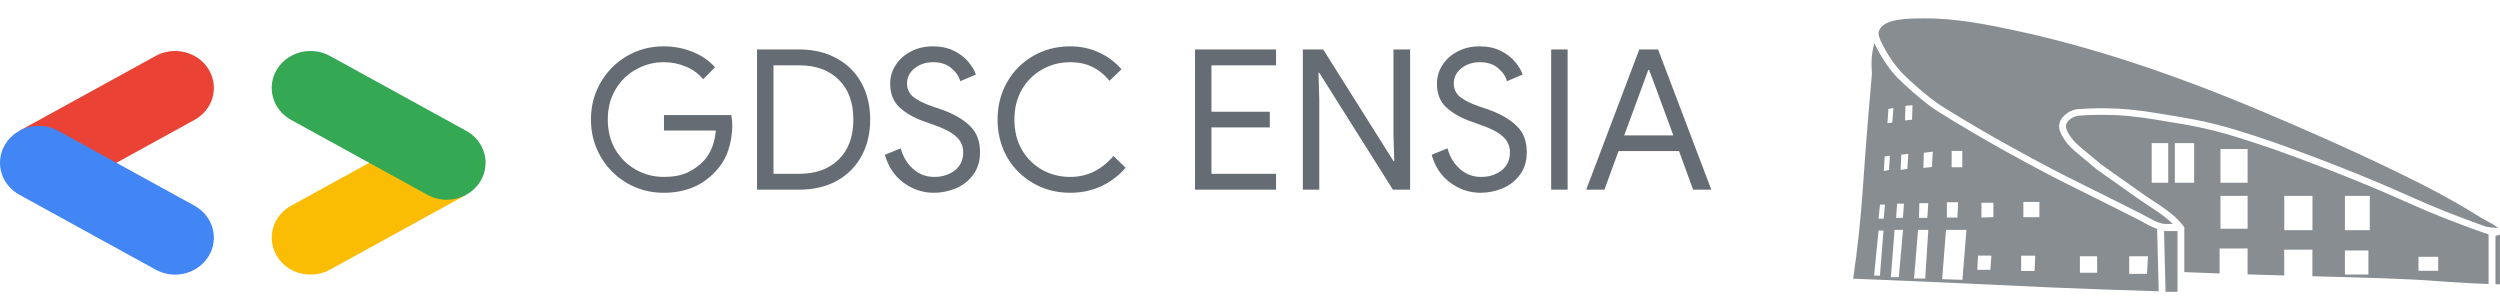 <svg width="613" height="75" viewBox="0 0 613 75" fill="none" xmlns="http://www.w3.org/2000/svg">
<path d="M533.923 56.656V71.55H530.991L530.62 56.656H533.923Z" fill="#878D91"/>
<path d="M612.989 57.518V69.716H612.734C612.479 69.708 612.199 69.7 611.894 69.684V57.855L612.989 57.518Z" fill="#878D91"/>
<path d="M528.923 56.185L528.915 56.178V56.17C528.808 56.115 528.701 56.06 528.586 56.005C527.564 55.629 526.609 55.096 525.67 54.578C525.217 54.328 524.789 54.085 524.361 53.873C524.278 53.834 524.204 53.795 524.122 53.748C523.619 53.497 523.117 53.238 522.614 52.987C520.481 51.921 518.332 50.839 516.174 49.758C512.962 48.151 509.741 46.551 506.521 44.944C506.513 44.937 505.343 44.364 503.35 43.33C503.004 43.149 502.634 42.961 502.247 42.757C496.407 39.708 486.005 34.087 475.199 27.346C475.035 27.244 470.999 24.704 465.299 19.107C465.184 18.989 462.376 16.206 459.962 11.346C459.831 11.088 459.707 10.829 459.592 10.57C459.509 10.852 459.444 11.135 459.378 11.409C458.694 14.38 458.908 16.787 458.991 17.68L458.999 17.782C459.015 17.955 458.982 18.315 458.768 20.714C458.406 24.782 457.656 33.264 456.759 46.332C456.264 53.567 455.474 60.959 454.403 68.336C461.717 68.618 469.203 68.932 476.657 69.269C482.274 69.52 486.252 69.708 489.851 69.88C493.772 70.068 497.165 70.225 501.761 70.429C510.787 70.813 520.053 71.15 529.319 71.425L528.923 56.185ZM463.043 26.711L464.278 26.468L463.99 30.027L462.796 30.238L463.043 26.711ZM460.959 67.583H459.534C459.897 63.891 460.259 60.207 460.613 56.523H461.832L460.959 67.583ZM461.873 53.614H460.621L460.975 50.165H462.194L461.873 53.614ZM463.199 41.675L461.914 41.919L462.12 38.375L463.389 38.179L463.199 41.675ZM465.588 67.968H463.636L464.55 56.358H466.617L465.588 67.968ZM466.601 53.426H464.921L465.176 49.946H466.856L466.601 53.426ZM467.688 41.409L466.032 41.668L466.214 37.913L467.91 37.732L467.688 41.409ZM468.841 29.345L467.111 29.525L467.21 25.942L468.94 25.801L468.841 29.345ZM472.069 68.289H469.327C469.656 64.307 469.978 60.332 470.307 56.358H472.819L472.069 68.289ZM472.58 53.426H470.529L470.628 49.812H472.811L472.58 53.426ZM473.7 40.946L471.617 41.174L471.724 37.45L473.923 37.191L473.7 40.946ZM478.543 37.011H481.154V41.009H478.543V37.011ZM477.374 49.601H480.133L479.96 53.34H477.374V49.601ZM481.187 68.61L476.212 68.454L477.159 56.358H482.175L481.187 68.61ZM488.031 66.157H484.844L485.008 62.676H488.295L488.031 66.157ZM488.781 53.246L485.849 53.34V49.711H488.781V53.246ZM498.87 66.455H495.584V62.684H499.043L498.87 66.455ZM500.064 53.254H496.127V49.507H500.064V53.254ZM514.222 66.87H509.989V62.841H514.222V66.87ZM526.452 67.16H522.079V62.833H526.683L526.452 67.16Z" fill="#878D91"/>
<path d="M612.52 55.903C611.532 55.872 610.115 55.707 609.72 55.613C609.547 55.551 609.365 55.488 609.192 55.433C609.069 55.394 608.945 55.347 608.83 55.308C608.665 55.245 608.501 55.19 608.328 55.127C608.163 55.065 607.998 55.01 607.825 54.947C607.339 54.775 606.837 54.586 606.31 54.398C606.162 54.343 606.013 54.288 605.865 54.234L603.823 53.473C598.008 51.286 594.796 49.867 590.727 48.064C587.663 46.708 584.188 45.172 578.842 42.985C578.521 42.851 570.755 39.669 561.234 36.204C559.117 35.428 556.49 34.495 553.072 33.382L553.006 33.358C549.884 32.347 546.936 31.391 543.205 30.458C539.202 29.454 536.336 28.976 532.366 28.318C526.749 27.385 523.356 26.82 518.694 26.617C515.63 26.483 512.534 26.53 509.453 26.766C509.363 26.773 509.272 26.789 509.165 26.805C509.066 26.82 508.967 26.844 508.852 26.868C508.745 26.891 508.63 26.922 508.514 26.954C508.457 26.97 508.399 26.985 508.341 27.009C508.168 27.064 507.987 27.126 507.798 27.212C507.617 27.291 507.427 27.385 507.238 27.503C507.172 27.542 507.114 27.581 507.048 27.62C506.925 27.698 506.801 27.785 506.678 27.887C506.282 28.192 505.236 29.008 504.965 30.364C504.742 31.477 505.138 32.41 505.599 33.256C506.785 35.412 508.383 36.753 509.346 37.552L513.975 41.409H513.983L514.016 41.44L514.033 41.456L514.304 41.675L514.321 41.683C516.108 42.969 517.953 44.262 519.724 45.501C521.19 46.528 522.656 47.555 524.113 48.597C524.912 49.17 525.785 49.742 526.708 50.353C527.507 50.879 528.339 51.419 529.138 51.984C530.282 52.776 531.641 53.779 532.761 54.908H530.719C530.241 54.853 529.763 54.727 529.286 54.563C529.278 54.555 529.278 54.555 529.269 54.555C529.245 54.547 529.228 54.539 529.212 54.532L528.89 54.375V54.414C528.092 54.093 527.301 53.654 526.527 53.222C526.074 52.971 525.604 52.713 525.151 52.486C522.45 51.121 519.707 49.75 516.956 48.37C513.736 46.763 510.524 45.156 507.295 43.557C507.287 43.549 506.126 42.977 504.157 41.958C503.812 41.777 503.441 41.589 503.054 41.386C497.239 38.344 486.886 32.755 476.114 26.037C476.072 26.013 472.061 23.481 466.502 18.025C466.477 17.994 463.768 15.321 461.47 10.696C460.712 9.167 460.498 8.375 460.687 7.685C460.704 7.631 460.72 7.584 460.737 7.529C461.832 4.566 467.82 4.534 471.04 4.511L471.617 4.503C479.367 4.424 487.282 5.992 494.727 7.607C513.365 11.644 533.478 18.299 556.218 27.973C563.284 30.975 576.446 36.572 591.386 43.965C595.315 45.909 599.054 47.9 602.521 49.883C604.457 50.996 606.367 52.141 608.204 53.293C608.698 53.606 609.225 53.889 609.794 54.187C610.774 54.696 611.787 55.237 612.52 55.903Z" fill="#878D91"/>
<path d="M608.921 57.032C608.764 56.977 608.608 56.922 608.443 56.867C608.056 56.734 607.652 56.585 607.232 56.436C606.746 56.264 606.236 56.076 605.709 55.888C605.56 55.833 605.404 55.778 605.247 55.723L603.197 54.963C597.341 52.76 594.104 51.333 590.011 49.522C586.955 48.174 583.488 46.638 578.167 44.458C577.846 44.325 570.112 41.158 560.616 37.701C558.507 36.933 555.905 36.008 552.512 34.91L552.446 34.887C549.217 33.844 546.425 32.935 542.76 32.018C538.823 31.03 535.99 30.56 532.061 29.909C526.502 28.984 523.15 28.427 518.595 28.224C515.597 28.098 512.575 28.145 509.601 28.365C509.14 28.427 508.407 28.608 507.724 29.133C507.411 29.376 506.752 29.886 506.604 30.677C506.497 31.187 506.636 31.704 507.081 32.527C508.119 34.416 509.511 35.584 510.442 36.353L515.284 40.382C517.08 41.675 518.925 42.961 520.704 44.215C522.17 45.25 523.644 46.277 525.102 47.32C525.876 47.876 526.733 48.441 527.639 49.036C528.042 49.303 528.454 49.569 528.866 49.852C529.261 50.118 529.665 50.385 530.06 50.659C530.076 50.675 530.093 50.682 530.109 50.69C531.715 51.811 533.717 53.309 535.084 55.065C535.109 55.096 535.133 55.119 535.15 55.151L535.595 55.739V66.721C538.502 66.839 541.376 66.948 544.243 67.05V60.928H551.103V67.278C551.853 67.301 552.61 67.325 553.36 67.348C555.641 67.419 557.882 67.482 560.089 67.544V61.218H566.999V67.732C567.361 67.74 567.732 67.756 568.094 67.764C579.872 68.077 590.044 68.344 596.748 68.861L596.929 68.877C598.016 68.963 601.335 69.214 605.717 69.441C607.191 69.52 608.698 69.582 610.197 69.637V57.502C609.818 57.346 609.382 57.205 608.921 57.032ZM531.65 44.811H527.597V35.091H531.65V44.811ZM538 44.811H533.272V35.091H538V44.811ZM551.111 56.084H544.457V48.033H551.111V56.084ZM551.111 44.811H544.457V36.541H551.111V44.811ZM567.015 56.444H560.105V48.033H567.015V56.444ZM580.737 67.309H574.971V61.406H580.737V67.309ZM581.074 56.444H574.98V48.033H581.074V56.444ZM597.843 66.408H593.017V62.974H597.843V66.408Z" fill="#878D91"/>
<path d="M28.349 40.023L47.687 29.401C52.242 26.9 53.798 21.366 51.171 17.031C48.544 12.704 42.729 11.214 38.175 13.715L4.761 32.074L28.349 40.023Z" fill="#EA4335"/>
<path d="M42.919 67.334C46.205 67.334 49.4 65.712 51.163 62.803C53.79 58.476 52.233 52.934 47.679 50.433L14.273 32.074C9.719 29.574 3.904 31.055 1.277 35.39C-1.351 39.725 0.206 45.26 4.761 47.76L38.175 66.119C39.673 66.942 41.312 67.334 42.919 67.334Z" fill="#4285F4"/>
<path d="M76.159 67.334C77.774 67.334 79.413 66.942 80.903 66.119L114.317 47.76L91.026 39.647L71.391 50.433C66.836 52.934 65.28 58.468 67.907 62.803C69.669 65.711 72.873 67.334 76.159 67.334Z" fill="#FBBC04"/>
<path d="M109.549 48.975C112.835 48.975 116.03 47.352 117.793 44.444C120.42 40.117 118.864 34.575 114.309 32.074L80.895 13.715C76.341 11.215 70.526 12.696 67.899 17.031C65.271 21.358 66.828 26.901 71.382 29.401L104.796 47.76C106.304 48.583 107.934 48.975 109.549 48.975Z" fill="#34A853"/>
<path d="M162.708 47.268C159.476 47.268 156.5 46.484 153.78 44.916C151.06 43.348 148.9 41.188 147.3 38.436C145.7 35.684 144.9 32.644 144.9 29.316C144.9 25.988 145.7 22.948 147.3 20.196C148.9 17.444 151.06 15.284 153.78 13.716C156.5 12.148 159.476 11.364 162.708 11.364C165.236 11.364 167.604 11.812 169.812 12.708C172.052 13.604 173.892 14.868 175.332 16.5L172.404 19.428C171.316 18.084 169.924 17.06 168.228 16.356C166.532 15.62 164.708 15.252 162.756 15.252C160.324 15.252 158.052 15.844 155.94 17.028C153.86 18.18 152.18 19.828 150.9 21.972C149.652 24.084 149.028 26.532 149.028 29.316C149.028 32.1 149.652 34.564 150.9 36.708C152.18 38.82 153.876 40.468 155.988 41.652C158.1 42.804 160.356 43.38 162.756 43.38C165.06 43.38 166.98 43.028 168.516 42.324C170.084 41.588 171.428 40.628 172.548 39.444C173.38 38.548 174.052 37.476 174.564 36.228C175.076 34.948 175.396 33.54 175.524 32.004H162.804V28.212H179.316C179.476 29.108 179.556 29.94 179.556 30.708C179.556 32.82 179.22 34.884 178.548 36.9C177.876 38.884 176.804 40.628 175.332 42.132C172.164 45.556 167.956 47.268 162.708 47.268ZM185.626 12.132H195.994C199.514 12.132 202.586 12.868 205.21 14.34C207.834 15.78 209.85 17.796 211.258 20.388C212.666 22.98 213.37 25.956 213.37 29.316C213.37 32.676 212.666 35.652 211.258 38.244C209.85 40.836 207.834 42.868 205.21 44.34C202.586 45.78 199.514 46.5 195.994 46.5H185.626V12.132ZM195.994 42.612C200.058 42.612 203.274 41.444 205.642 39.108C208.042 36.772 209.242 33.508 209.242 29.316C209.242 25.124 208.042 21.86 205.642 19.524C203.274 17.188 200.058 16.02 195.994 16.02H189.658V42.612H195.994ZM228.976 47.268C226.288 47.268 223.824 46.452 221.584 44.82C219.344 43.188 217.808 40.9 216.976 37.956L220.864 36.372C221.408 38.42 222.416 40.1 223.888 41.412C225.36 42.724 227.088 43.38 229.072 43.38C231.056 43.38 232.736 42.852 234.112 41.796C235.488 40.708 236.176 39.236 236.176 37.38C236.176 35.78 235.584 34.468 234.4 33.444C233.248 32.388 231.344 31.412 228.688 30.516L226.528 29.748C224.096 28.884 222.112 27.748 220.576 26.34C219.04 24.932 218.272 22.98 218.272 20.484C218.272 18.852 218.72 17.348 219.616 15.972C220.512 14.564 221.76 13.444 223.36 12.612C224.96 11.78 226.752 11.364 228.736 11.364C230.72 11.364 232.448 11.732 233.92 12.468C235.392 13.204 236.56 14.1 237.424 15.156C238.32 16.212 238.944 17.252 239.296 18.276L235.456 19.908C235.136 18.724 234.4 17.652 233.248 16.692C232.128 15.732 230.64 15.252 228.784 15.252C227.024 15.252 225.52 15.748 224.272 16.74C223.024 17.732 222.4 18.98 222.4 20.484C222.4 21.828 222.928 22.932 223.984 23.796C225.04 24.628 226.64 25.412 228.784 26.148L231.04 26.916C233.952 27.972 236.224 29.3 237.856 30.9C239.488 32.468 240.304 34.612 240.304 37.332C240.304 39.54 239.728 41.396 238.576 42.9C237.456 44.404 236.032 45.508 234.304 46.212C232.576 46.916 230.8 47.268 228.976 47.268ZM262.411 47.268C259.083 47.268 256.059 46.484 253.339 44.916C250.619 43.348 248.475 41.204 246.907 38.484C245.371 35.732 244.603 32.676 244.603 29.316C244.603 25.956 245.371 22.916 246.907 20.196C248.475 17.444 250.619 15.284 253.339 13.716C256.059 12.148 259.083 11.364 262.411 11.364C264.971 11.364 267.307 11.86 269.419 12.852C271.563 13.812 273.419 15.188 274.987 16.98L272.059 19.812C270.747 18.244 269.307 17.092 267.739 16.356C266.203 15.62 264.427 15.252 262.411 15.252C259.915 15.252 257.627 15.844 255.547 17.028C253.467 18.18 251.803 19.828 250.555 21.972C249.339 24.084 248.731 26.532 248.731 29.316C248.731 32.1 249.339 34.564 250.555 36.708C251.803 38.82 253.467 40.468 255.547 41.652C257.627 42.804 259.915 43.38 262.411 43.38C266.571 43.38 270.107 41.668 273.019 38.244L275.995 41.124C274.395 43.012 272.427 44.516 270.091 45.636C267.755 46.724 265.195 47.268 262.411 47.268ZM293.017 12.132H312.889V16.02H297.049V27.396H311.353V31.236H297.049V42.612H312.889V46.5H293.017V12.132ZM319.455 12.132H324.447L341.679 39.492H341.871L341.679 32.868V12.132H345.759V46.5H341.535L323.487 17.844H323.295L323.487 24.468V46.5H319.455V12.132ZM363.039 47.268C360.351 47.268 357.887 46.452 355.647 44.82C353.407 43.188 351.871 40.9 351.039 37.956L354.927 36.372C355.471 38.42 356.479 40.1 357.951 41.412C359.423 42.724 361.151 43.38 363.135 43.38C365.119 43.38 366.799 42.852 368.175 41.796C369.551 40.708 370.239 39.236 370.239 37.38C370.239 35.78 369.647 34.468 368.463 33.444C367.311 32.388 365.407 31.412 362.751 30.516L360.591 29.748C358.159 28.884 356.175 27.748 354.639 26.34C353.103 24.932 352.335 22.98 352.335 20.484C352.335 18.852 352.783 17.348 353.679 15.972C354.575 14.564 355.823 13.444 357.423 12.612C359.023 11.78 360.815 11.364 362.799 11.364C364.783 11.364 366.511 11.732 367.983 12.468C369.455 13.204 370.623 14.1 371.487 15.156C372.383 16.212 373.007 17.252 373.359 18.276L369.519 19.908C369.199 18.724 368.463 17.652 367.311 16.692C366.191 15.732 364.703 15.252 362.847 15.252C361.087 15.252 359.583 15.748 358.335 16.74C357.087 17.732 356.463 18.98 356.463 20.484C356.463 21.828 356.991 22.932 358.047 23.796C359.103 24.628 360.703 25.412 362.847 26.148L365.103 26.916C368.015 27.972 370.287 29.3 371.919 30.9C373.551 32.468 374.367 34.612 374.367 37.332C374.367 39.54 373.791 41.396 372.639 42.9C371.519 44.404 370.095 45.508 368.367 46.212C366.639 46.916 364.863 47.268 363.039 47.268ZM380.345 12.132H384.377V46.5H380.345V12.132ZM401.952 12.132H406.56L419.616 46.5H415.152L411.696 37.044H396.864L393.408 46.5H388.944L401.952 12.132ZM410.304 33.204L405.744 20.82L404.352 17.124H404.16L402.816 20.82L398.256 33.204H410.304Z" fill="#656C73"/>
</svg>
